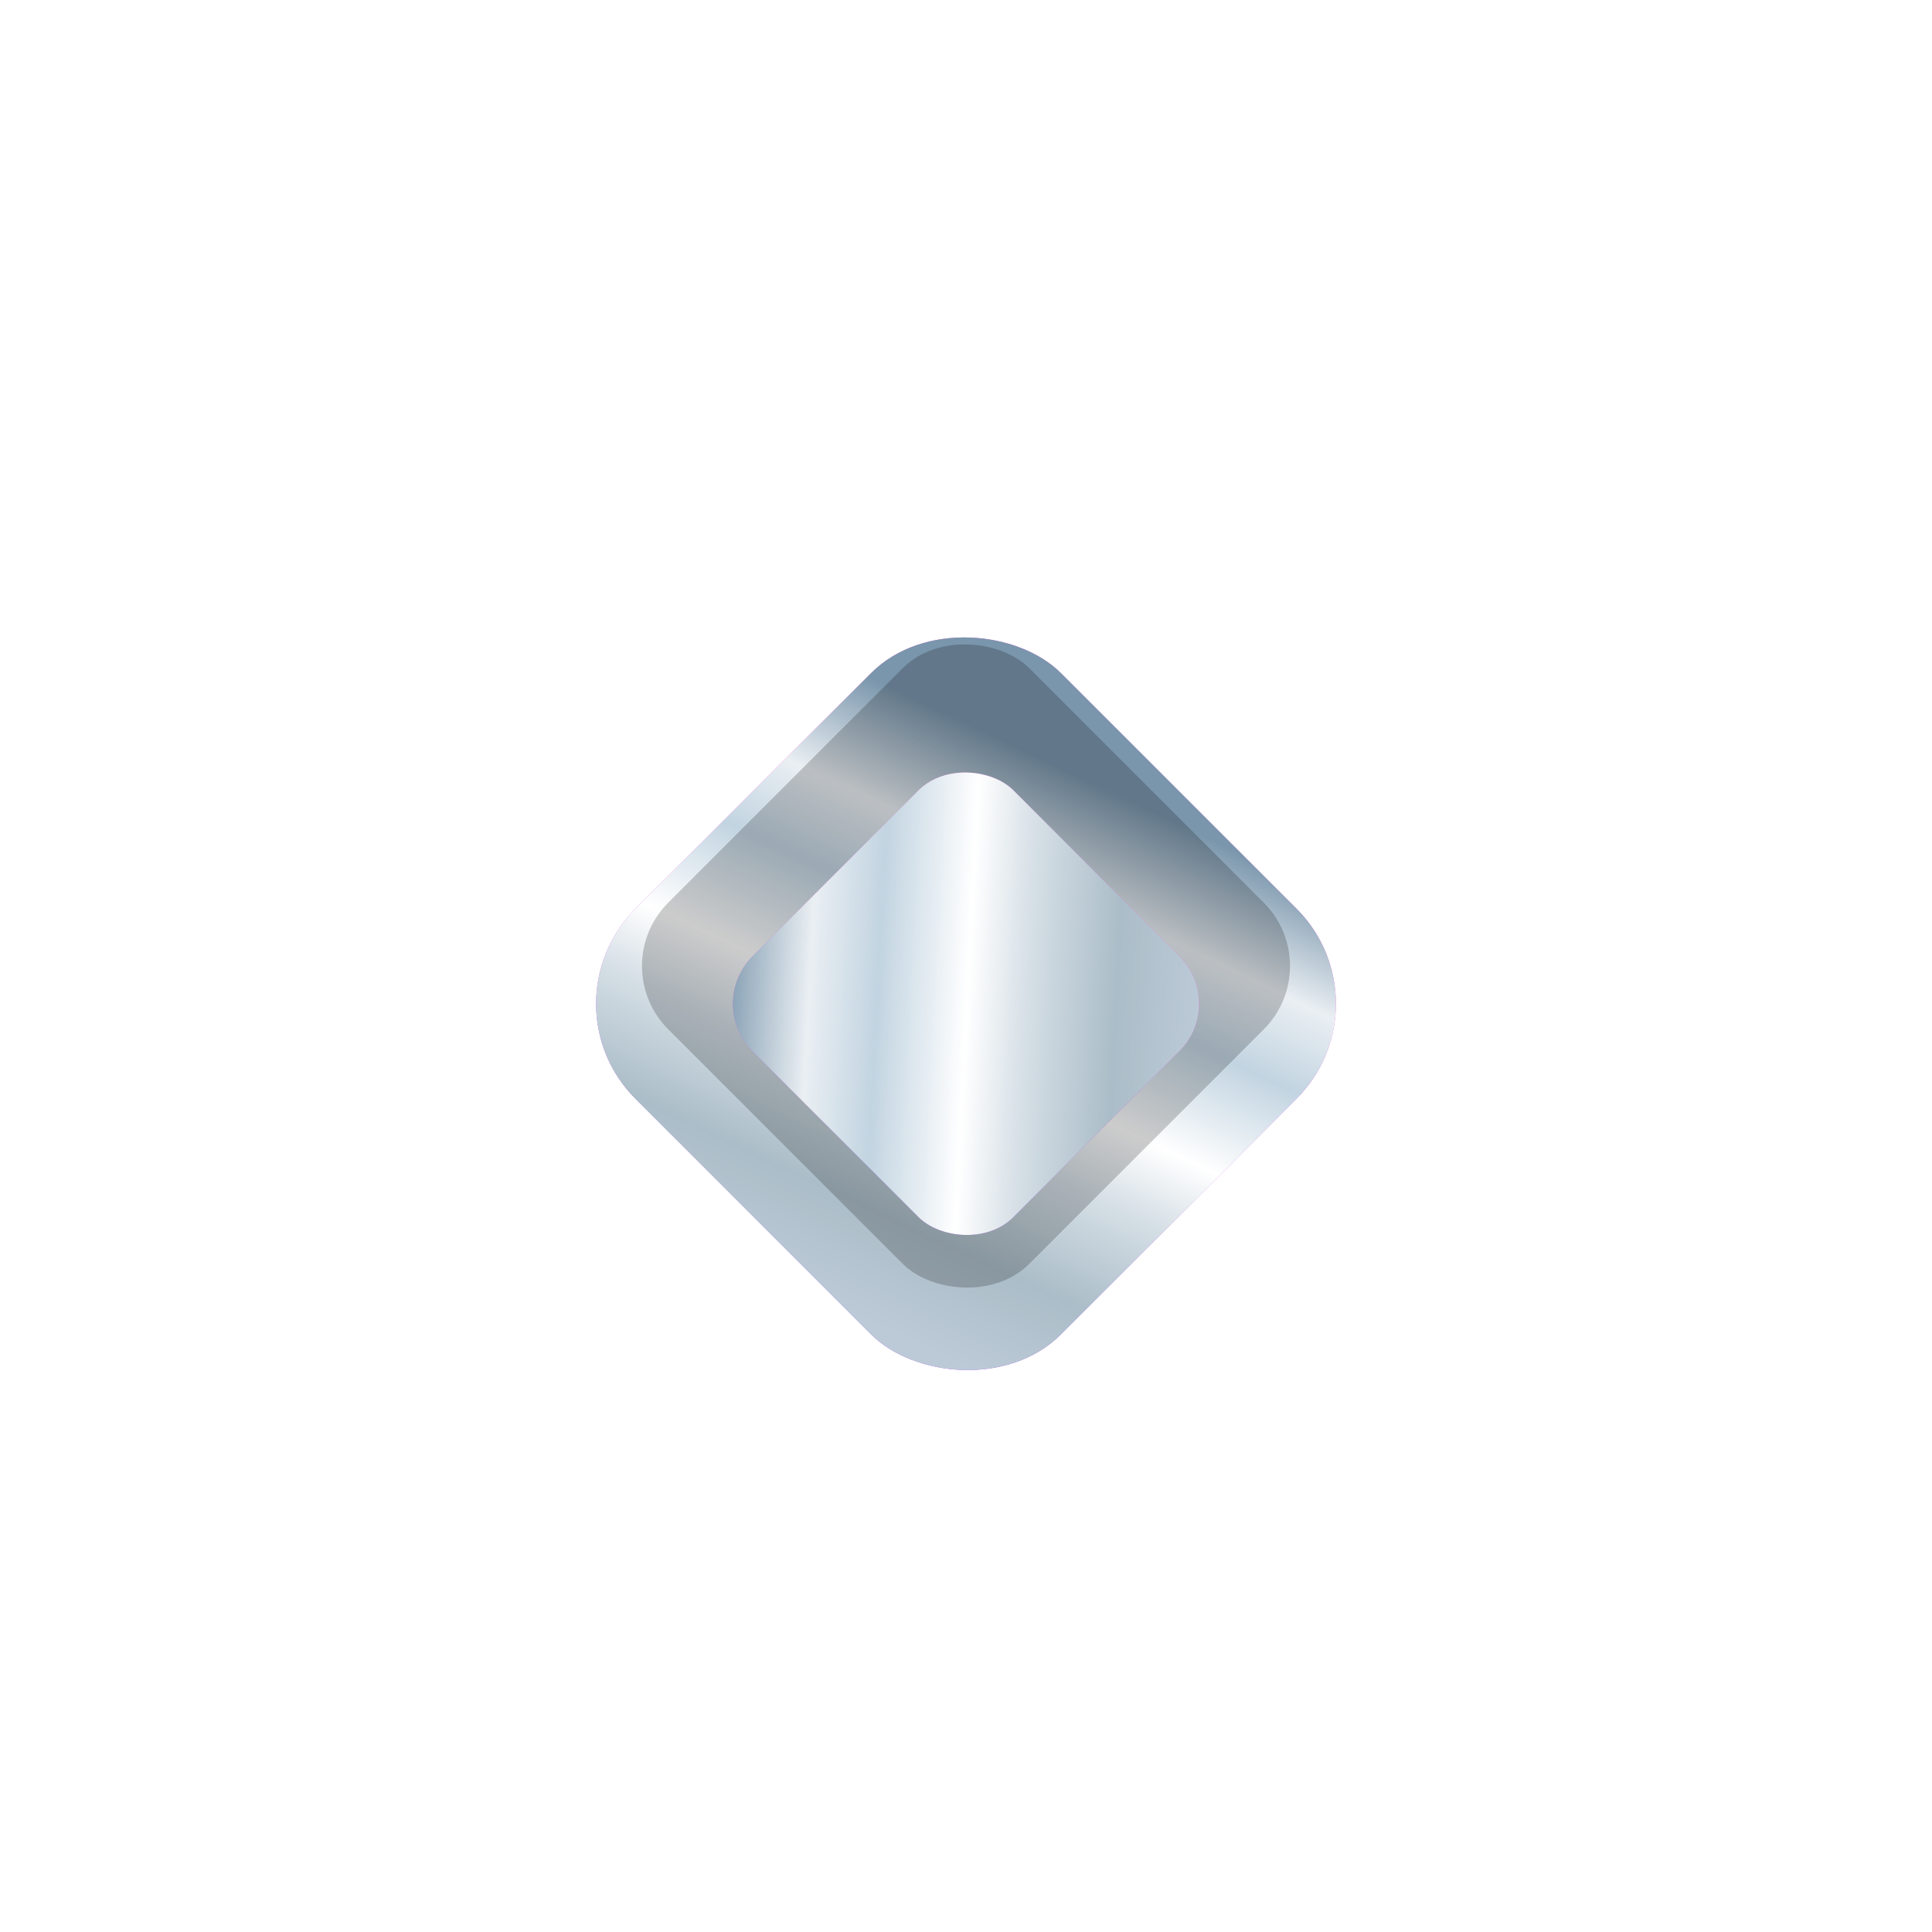 <svg width="210" height="210" viewBox="0 0 210 210" fill="none" xmlns="http://www.w3.org/2000/svg">
<rect y="210" width="210" height="210" rx="36" transform="rotate(-90 0 210)" fill="url(#paint0_linear_6002_192)" fill-opacity="0.15"/>
<rect x="1.217" y="208.783" width="207.567" height="207.567" rx="34.783" transform="rotate(-90 1.217 208.783)" stroke="url(#paint1_linear_6002_192)" stroke-opacity="0.28" stroke-width="2.433"/>
<rect x="24.332" y="105" width="114.081" height="114.081" rx="26.766" transform="rotate(-45 24.332 105)" fill="url(#paint2_linear_6002_192)" fill-opacity="0.15"/>
<rect x="26.053" y="105" width="111.648" height="111.648" rx="25.549" transform="rotate(-45 26.053 105)" stroke="url(#paint3_linear_6002_192)" stroke-opacity="0.28" stroke-width="2.433"/>
<g filter="url(#filter0_ddi_6002_192)">
<g clip-path="url(#paint4_diamond_6002_192_clip_path)" data-figma-skip-parse="true"><g transform="matrix(0.05 -0.095 0.095 0.05 85.148 146.438)"><rect x="0" y="0" width="837.355" height="424.48" fill="url(#paint4_diamond_6002_192)" opacity="1" shape-rendering="crispEdges"/><rect x="0" y="0" width="837.355" height="424.48" transform="scale(1 -1)" fill="url(#paint4_diamond_6002_192)" opacity="1" shape-rendering="crispEdges"/><rect x="0" y="0" width="837.355" height="424.48" transform="scale(-1 1)" fill="url(#paint4_diamond_6002_192)" opacity="1" shape-rendering="crispEdges"/><rect x="0" y="0" width="837.355" height="424.48" transform="scale(-1)" fill="url(#paint4_diamond_6002_192)" opacity="1" shape-rendering="crispEdges"/></g></g><rect x="58.744" y="105" width="65.416" height="65.416" rx="14.6" transform="rotate(-45 58.744 105)" data-figma-gradient-fill="{&#34;type&#34;:&#34;GRADIENT_DIAMOND&#34;,&#34;stops&#34;:[{&#34;color&#34;:{&#34;r&#34;:0.63921570777893066,&#34;g&#34;:0.28627452254295349,&#34;b&#34;:0.93725490570068359,&#34;a&#34;:1.0},&#34;position&#34;:0.4218750},{&#34;color&#34;:{&#34;r&#34;:1.0,&#34;g&#34;:0.39550781250,&#34;b&#34;:0.90328133106231689,&#34;a&#34;:1.0},&#34;position&#34;:1.0}],&#34;stopsVar&#34;:[],&#34;transform&#34;:{&#34;m00&#34;:99.349555969238281,&#34;m01&#34;:190.60432434082031,&#34;m02&#34;:-59.828647613525391,&#34;m10&#34;:-190.60432434082031,&#34;m11&#34;:99.349555969238281,&#34;m12&#34;:192.06520080566406},&#34;opacity&#34;:1.0,&#34;blendMode&#34;:&#34;NORMAL&#34;,&#34;visible&#34;:true}"/>
<g clip-path="url(#paint5_diamond_6002_192_clip_path)" data-figma-skip-parse="true"><g transform="matrix(0.016 -0.049 0.026 0.009 83.751 101.386)"><rect x="0" y="0" width="983.992" height="2517.09" fill="url(#paint5_diamond_6002_192)" opacity="1" shape-rendering="crispEdges"/><rect x="0" y="0" width="983.992" height="2517.09" transform="scale(1 -1)" fill="url(#paint5_diamond_6002_192)" opacity="1" shape-rendering="crispEdges"/><rect x="0" y="0" width="983.992" height="2517.09" transform="scale(-1 1)" fill="url(#paint5_diamond_6002_192)" opacity="1" shape-rendering="crispEdges"/><rect x="0" y="0" width="983.992" height="2517.09" transform="scale(-1)" fill="url(#paint5_diamond_6002_192)" opacity="1" shape-rendering="crispEdges"/></g></g><rect x="58.744" y="105" width="65.416" height="65.416" rx="14.6" transform="rotate(-45 58.744 105)" data-figma-gradient-fill="{&#34;type&#34;:&#34;GRADIENT_DIAMOND&#34;,&#34;stops&#34;:[{&#34;color&#34;:{&#34;r&#34;:1.0,&#34;g&#34;:0.6250,&#34;b&#34;:0.91750001907348633,&#34;a&#34;:1.0},&#34;position&#34;:0.0},{&#34;color&#34;:{&#34;r&#34;:1.0,&#34;g&#34;:1.0,&#34;b&#34;:1.0,&#34;a&#34;:0.0},&#34;position&#34;:1.0}],&#34;stopsVar&#34;:[],&#34;transform&#34;:{&#34;m00&#34;:32.957595825195312,&#34;m01&#34;:51.426139831542969,&#34;m02&#34;:41.559089660644531,&#34;m10&#34;:-97.138214111328125,&#34;m11&#34;:17.448150634765625,&#34;m12&#34;:141.23115539550781},&#34;opacity&#34;:1.0,&#34;blendMode&#34;:&#34;NORMAL&#34;,&#34;visible&#34;:true}"/>
<rect x="58.744" y="105" width="65.416" height="65.416" rx="14.6" transform="rotate(-45 58.744 105)" fill="url(#paint6_linear_6002_192)"/>
</g>
<rect x="65.75" y="105" width="55.508" height="55.508" rx="9.733" transform="rotate(-45 65.75 105)" fill="black" fill-opacity="0.2"/>
<g filter="url(#filter1_ddi_6002_192)">
<g clip-path="url(#paint7_diamond_6002_192_clip_path)" data-figma-skip-parse="true"><g transform="matrix(0.03 -0.058 0.058 0.03 92.832 130.399)"><rect x="0" y="0" width="855.284" height="442.41" fill="url(#paint7_diamond_6002_192)" opacity="1" shape-rendering="crispEdges"/><rect x="0" y="0" width="855.284" height="442.41" transform="scale(1 -1)" fill="url(#paint7_diamond_6002_192)" opacity="1" shape-rendering="crispEdges"/><rect x="0" y="0" width="855.284" height="442.41" transform="scale(-1 1)" fill="url(#paint7_diamond_6002_192)" opacity="1" shape-rendering="crispEdges"/><rect x="0" y="0" width="855.284" height="442.41" transform="scale(-1)" fill="url(#paint7_diamond_6002_192)" opacity="1" shape-rendering="crispEdges"/></g></g><rect x="76.647" y="105" width="40.097" height="40.097" rx="7.3" transform="rotate(-45 76.647 105)" data-figma-gradient-fill="{&#34;type&#34;:&#34;GRADIENT_DIAMOND&#34;,&#34;stops&#34;:[{&#34;color&#34;:{&#34;r&#34;:0.63921570777893066,&#34;g&#34;:0.28627452254295349,&#34;b&#34;:0.93725490570068359,&#34;a&#34;:1.0},&#34;position&#34;:0.4218750},{&#34;color&#34;:{&#34;r&#34;:1.0,&#34;g&#34;:0.39550781250,&#34;b&#34;:0.90328133106231689,&#34;a&#34;:1.0},&#34;position&#34;:1.0}],&#34;stopsVar&#34;:[],&#34;transform&#34;:{&#34;m00&#34;:60.895835876464844,&#34;m01&#34;:116.83001708984375,&#34;m02&#34;:3.9689798355102539,&#34;m10&#34;:-116.83001708984375,&#34;m11&#34;:60.895835876464844,&#34;m12&#34;:158.36616516113281},&#34;opacity&#34;:1.0,&#34;blendMode&#34;:&#34;NORMAL&#34;,&#34;visible&#34;:true}"/>
<g clip-path="url(#paint8_diamond_6002_192_clip_path)" data-figma-skip-parse="true"><g transform="matrix(0.01 -0.03 0.016 0.005 91.975 102.785)"><rect x="0" y="0" width="1024.11" height="2592.87" fill="url(#paint8_diamond_6002_192)" opacity="1" shape-rendering="crispEdges"/><rect x="0" y="0" width="1024.11" height="2592.87" transform="scale(1 -1)" fill="url(#paint8_diamond_6002_192)" opacity="1" shape-rendering="crispEdges"/><rect x="0" y="0" width="1024.11" height="2592.87" transform="scale(-1 1)" fill="url(#paint8_diamond_6002_192)" opacity="1" shape-rendering="crispEdges"/><rect x="0" y="0" width="1024.11" height="2592.87" transform="scale(-1)" fill="url(#paint8_diamond_6002_192)" opacity="1" shape-rendering="crispEdges"/></g></g><rect x="76.647" y="105" width="40.097" height="40.097" rx="7.3" transform="rotate(-45 76.647 105)" data-figma-gradient-fill="{&#34;type&#34;:&#34;GRADIENT_DIAMOND&#34;,&#34;stops&#34;:[{&#34;color&#34;:{&#34;r&#34;:1.0,&#34;g&#34;:0.6250,&#34;b&#34;:0.91750001907348633,&#34;a&#34;:1.0},&#34;position&#34;:0.0},{&#34;color&#34;:{&#34;r&#34;:1.0,&#34;g&#34;:1.0,&#34;b&#34;:1.0,&#34;a&#34;:0.0},&#34;position&#34;:1.0}],&#34;stopsVar&#34;:[],&#34;transform&#34;:{&#34;m00&#34;:20.201202392578125,&#34;m01&#34;:31.521409988403320,&#34;m02&#34;:66.114112854003906,&#34;m10&#34;:-59.54040527343750,&#34;m11&#34;:10.694760322570801,&#34;m12&#34;:127.20767974853516},&#34;opacity&#34;:1.0,&#34;blendMode&#34;:&#34;NORMAL&#34;,&#34;visible&#34;:true}"/>
<rect x="76.647" y="105" width="40.097" height="40.097" rx="7.3" transform="rotate(-45 76.647 105)" fill="url(#paint9_linear_6002_192)"/>
</g>
<defs>
<filter id="filter0_ddi_6002_192" x="24.058" y="26.109" width="161.883" height="161.883" filterUnits="userSpaceOnUse" color-interpolation-filters="sRGB">
<feFlood flood-opacity="0" result="BackgroundImageFix"/>
<feColorMatrix in="SourceAlpha" type="matrix" values="0 0 0 0 0 0 0 0 0 0 0 0 0 0 0 0 0 0 127 0" result="hardAlpha"/>
<feOffset dy="2.051"/>
<feGaussianBlur stdDeviation="17.106"/>
<feComposite in2="hardAlpha" operator="out"/>
<feColorMatrix type="matrix" values="0 0 0 0 0.843 0 0 0 0 0.886 0 0 0 0 0.925 0 0 0 0.34 0"/>
<feBlend mode="normal" in2="BackgroundImageFix" result="effect1_dropShadow_6002_192"/>
<feColorMatrix in="SourceAlpha" type="matrix" values="0 0 0 0 0 0 0 0 0 0 0 0 0 0 0 0 0 0 127 0" result="hardAlpha"/>
<feOffset dy="2.051"/>
<feGaussianBlur stdDeviation="20.366"/>
<feComposite in2="hardAlpha" operator="out"/>
<feColorMatrix type="matrix" values="0 0 0 0 1 0 0 0 0 1 0 0 0 0 1 0 0 0 0.25 0"/>
<feBlend mode="normal" in2="effect1_dropShadow_6002_192" result="effect2_dropShadow_6002_192"/>
<feBlend mode="normal" in="SourceGraphic" in2="effect2_dropShadow_6002_192" result="shape"/>
<feColorMatrix in="SourceAlpha" type="matrix" values="0 0 0 0 0 0 0 0 0 0 0 0 0 0 0 0 0 0 127 0" result="hardAlpha"/>
<feOffset/>
<feGaussianBlur stdDeviation="7.5"/>
<feComposite in2="hardAlpha" operator="arithmetic" k2="-1" k3="1"/>
<feColorMatrix type="matrix" values="0 0 0 0 1 0 0 0 0 1 0 0 0 0 1 0 0 0 1 0"/>
<feBlend mode="normal" in2="shape" result="effect3_innerShadow_6002_192"/>
</filter>
<clipPath id="paint4_diamond_6002_192_clip_path"><rect x="58.744" y="105" width="65.416" height="65.416" rx="14.6" transform="rotate(-45 58.744 105)"/></clipPath><clipPath id="paint5_diamond_6002_192_clip_path"><rect x="58.744" y="105" width="65.416" height="65.416" rx="14.6" transform="rotate(-45 58.744 105)"/></clipPath><filter id="filter1_ddi_6002_192" x="38.938" y="40.989" width="132.123" height="132.123" filterUnits="userSpaceOnUse" color-interpolation-filters="sRGB">
<feFlood flood-opacity="0" result="BackgroundImageFix"/>
<feColorMatrix in="SourceAlpha" type="matrix" values="0 0 0 0 0 0 0 0 0 0 0 0 0 0 0 0 0 0 127 0" result="hardAlpha"/>
<feOffset dy="2.051"/>
<feGaussianBlur stdDeviation="17.106"/>
<feComposite in2="hardAlpha" operator="out"/>
<feColorMatrix type="matrix" values="0 0 0 0 0.827 0 0 0 0 0.875 0 0 0 0 0.914 0 0 0 0.39 0"/>
<feBlend mode="normal" in2="BackgroundImageFix" result="effect1_dropShadow_6002_192"/>
<feColorMatrix in="SourceAlpha" type="matrix" values="0 0 0 0 0 0 0 0 0 0 0 0 0 0 0 0 0 0 127 0" result="hardAlpha"/>
<feOffset dy="2.051"/>
<feGaussianBlur stdDeviation="20.366"/>
<feComposite in2="hardAlpha" operator="out"/>
<feColorMatrix type="matrix" values="0 0 0 0 1 0 0 0 0 1 0 0 0 0 1 0 0 0 0.25 0"/>
<feBlend mode="normal" in2="effect1_dropShadow_6002_192" result="effect2_dropShadow_6002_192"/>
<feBlend mode="normal" in="SourceGraphic" in2="effect2_dropShadow_6002_192" result="shape"/>
<feColorMatrix in="SourceAlpha" type="matrix" values="0 0 0 0 0 0 0 0 0 0 0 0 0 0 0 0 0 0 127 0" result="hardAlpha"/>
<feOffset/>
<feGaussianBlur stdDeviation="7.5"/>
<feComposite in2="hardAlpha" operator="arithmetic" k2="-1" k3="1"/>
<feColorMatrix type="matrix" values="0 0 0 0 1 0 0 0 0 1 0 0 0 0 1 0 0 0 1 0"/>
<feBlend mode="normal" in2="shape" result="effect3_innerShadow_6002_192"/>
</filter>
<clipPath id="paint7_diamond_6002_192_clip_path"><rect x="76.647" y="105" width="40.097" height="40.097" rx="7.3" transform="rotate(-45 76.647 105)"/></clipPath><clipPath id="paint8_diamond_6002_192_clip_path"><rect x="76.647" y="105" width="40.097" height="40.097" rx="7.3" transform="rotate(-45 76.647 105)"/></clipPath><linearGradient id="paint0_linear_6002_192" x1="93" y1="314.63" x2="0.741" y2="314.63" gradientUnits="userSpaceOnUse">
<stop stop-color="white" stop-opacity="0"/>
<stop offset="1" stop-color="white"/>
</linearGradient>
<linearGradient id="paint1_linear_6002_192" x1="210" y1="314.63" x2="85.904" y2="314.63" gradientUnits="userSpaceOnUse">
<stop stop-color="white"/>
<stop offset="1" stop-color="white" stop-opacity="0"/>
</linearGradient>
<linearGradient id="paint2_linear_6002_192" x1="81.373" y1="184.376" x2="81.373" y2="219.081" gradientUnits="userSpaceOnUse">
<stop stop-color="white" stop-opacity="0"/>
<stop offset="1" stop-color="white"/>
</linearGradient>
<linearGradient id="paint3_linear_6002_192" x1="81.373" y1="105" x2="81.373" y2="199.117" gradientUnits="userSpaceOnUse">
<stop stop-color="white"/>
<stop offset="1" stop-color="white" stop-opacity="0"/>
</linearGradient>
<linearGradient id="paint4_diamond_6002_192" x1="0" y1="0" x2="500" y2="500" gradientUnits="userSpaceOnUse">
<stop offset="0.422" stop-color="#A349EF"/>
<stop offset="1" stop-color="#FF65E6"/>
</linearGradient>
<linearGradient id="paint5_diamond_6002_192" x1="0" y1="0" x2="500" y2="500" gradientUnits="userSpaceOnUse">
<stop stop-color="#FF9FEA"/>
<stop offset="1" stop-color="white" stop-opacity="0"/>
</linearGradient>
<linearGradient id="paint6_linear_6002_192" x1="121.681" y1="140.36" x2="59.102" y2="162.634" gradientUnits="userSpaceOnUse">
<stop stop-color="#7A96AC"/>
<stop offset="0.18" stop-color="#EAEFF3"/>
<stop offset="0.315" stop-color="#C2D4E1"/>
<stop offset="0.492" stop-color="white"/>
<stop offset="0.615" stop-color="#D4DEE5"/>
<stop offset="0.785" stop-color="#ABBDC8"/>
<stop offset="0.955" stop-color="#BCCAD7"/>
</linearGradient>
<linearGradient id="paint7_diamond_6002_192" x1="0" y1="0" x2="500" y2="500" gradientUnits="userSpaceOnUse">
<stop offset="0.422" stop-color="#A349EF"/>
<stop offset="1" stop-color="#FF65E6"/>
</linearGradient>
<linearGradient id="paint8_diamond_6002_192" x1="0" y1="0" x2="500" y2="500" gradientUnits="userSpaceOnUse">
<stop stop-color="#FF9FEA"/>
<stop offset="1" stop-color="white" stop-opacity="0"/>
</linearGradient>
<linearGradient id="paint9_linear_6002_192" x1="77.65" y1="105.835" x2="114.572" y2="146.767" gradientUnits="userSpaceOnUse">
<stop stop-color="#7A96AC"/>
<stop offset="0.18" stop-color="#EAEFF3"/>
<stop offset="0.315" stop-color="#C2D4E1"/>
<stop offset="0.492" stop-color="white"/>
<stop offset="0.615" stop-color="#D4DEE5"/>
<stop offset="0.785" stop-color="#ABBDC8"/>
<stop offset="0.955" stop-color="#BCCAD7"/>
</linearGradient>
</defs>
</svg>
